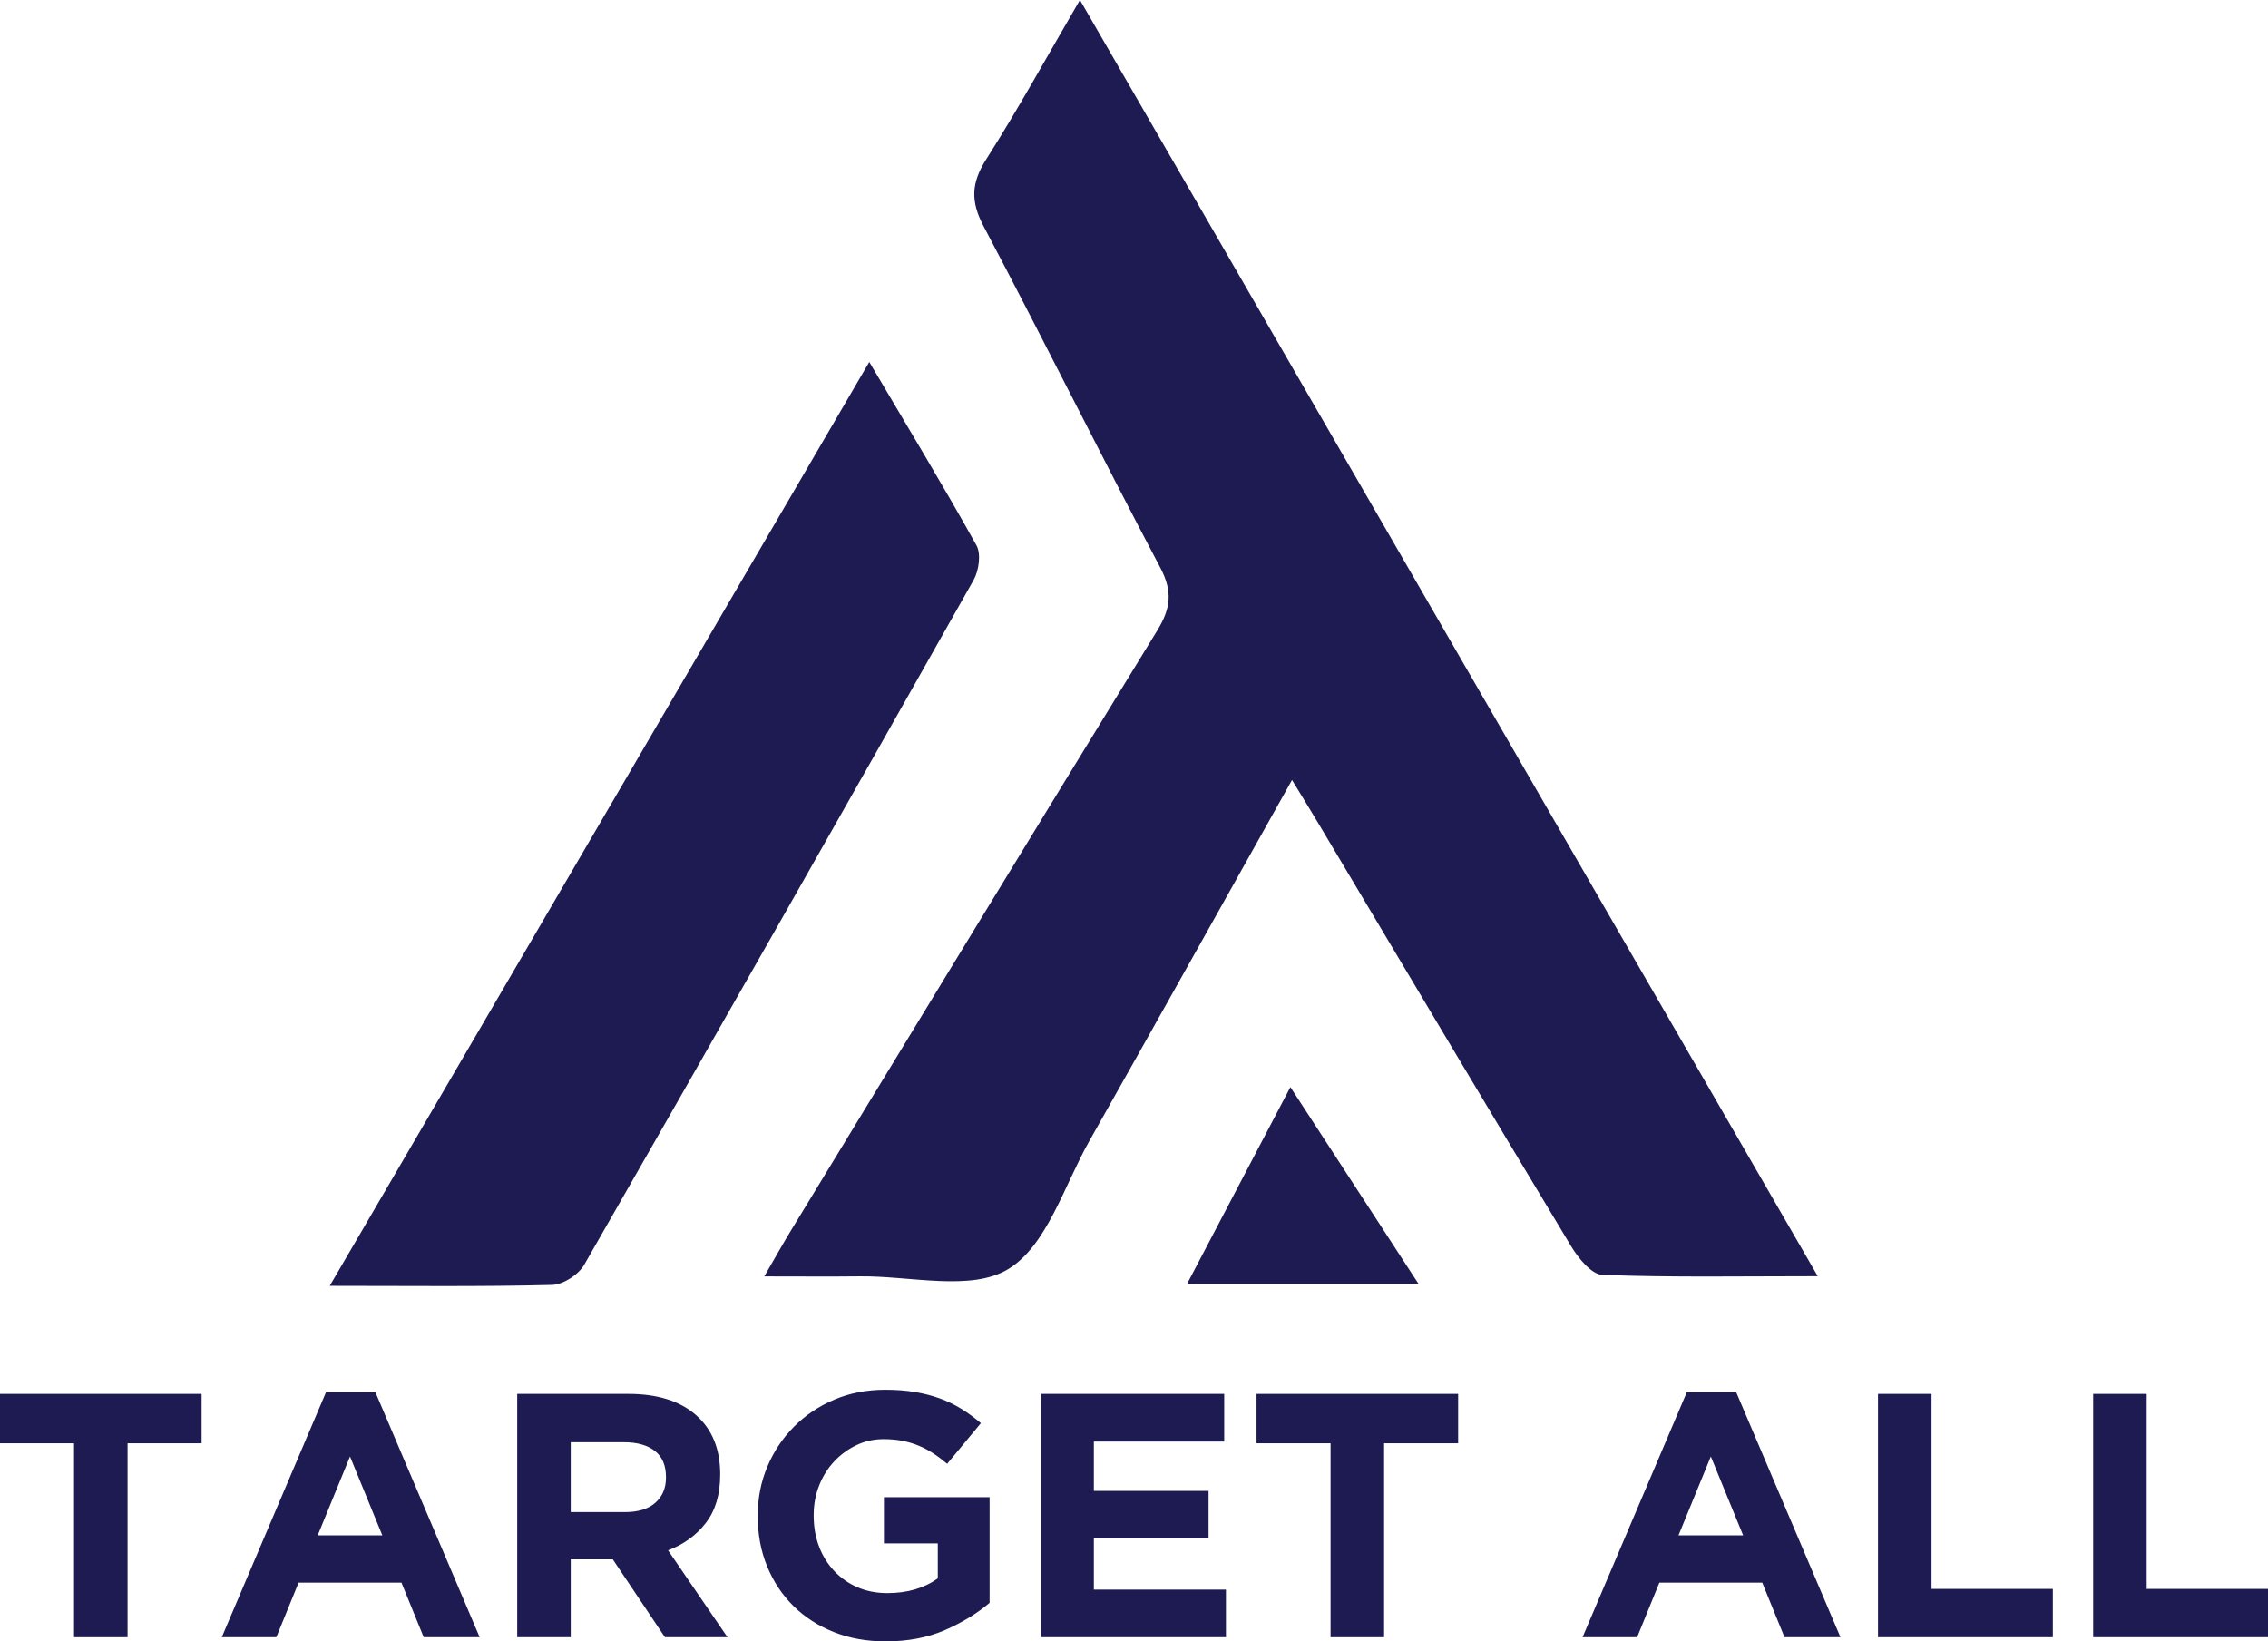 <?xml version="1.0" encoding="utf-8"?>
<!-- Generator: Adobe Illustrator 27.0.0, SVG Export Plug-In . SVG Version: 6.00 Build 0)  -->
<svg version="1.1" id="Layer_1" xmlns="http://www.w3.org/2000/svg" xmlns:xlink="http://www.w3.org/1999/xlink" x="0px" y="0px"
	 viewBox="0 0 1866.65 1351.03" style="enable-background:new 0 0 1866.65 1351.03;" xml:space="preserve">
<style type="text/css">
	.st0{fill:none;}
	.st1{fill:#1E1B52;}
	.st2{fill:#FFFFFF;}
	.st3{fill:#00C2FF;}
</style>
<polyline class="st0" points="-65.41,901.12 34.32,762.73 82.24,696.27 169.53,575.09 "/>
<polyline class="st0" points="128.4,512.69 -19.08,694.69 -67.71,754.7 "/>
<g>
	<g>
		<path class="st1" d="M1063.37,642.01c-57.36,102.27-111.74,199.76-166.7,296.93c-20.88,36.92-35.03,86.5-67.02,105.76
			c-30.73,18.5-80.58,5.36-122.03,5.86c-24.1,0.29-48.21,0.05-78.6,0.05c9.6-16.54,15.58-27.29,21.97-37.79
			c100.33-164.69,200.47-329.5,301.44-493.81c11.13-18.11,12.91-32.13,2.5-51.82c-49.29-93.21-96.1-187.74-145.39-280.95
			c-10.89-20.6-10.2-35.7,2.15-55.12C837.94,89.86,861.49,46.88,888.83,0c202.64,350.53,403.27,697.6,607.25,1050.45
			c-63.17,0-120.29,1.07-177.28-1.1c-9.03-0.34-19.9-13.9-25.86-23.8c-70.4-116.79-140.03-234.05-209.88-351.18
			C1077.62,665.26,1072.03,656.24,1063.37,642.01z"/>
		<path class="st1" d="M715.45,297.93c31.67,53.65,60.86,101.78,88.21,150.93c3.93,7.05,2.04,20.78-2.31,28.5
			C695.13,665.58,588.37,853.5,480.86,1040.99c-4.68,8.17-17.33,16.4-26.48,16.63c-58.4,1.5-116.86,0.76-183,0.76
			C420.24,803.46,566.37,553.22,715.45,297.93z"/>
		<path class="st1" d="M1167.42,1056.63c-65.23,0-124.96,0-190.35,0c28.23-53.78,55.06-104.88,84.96-161.85
			C1097.89,949.85,1131.42,1001.34,1167.42,1056.63z"/>
	</g>
	<g>
		<path class="st1" d="M104.99,1187.96v159.63H60.94v-159.63H0v-40.63h165.93v40.63H104.99z"/>
		<path class="st1" d="M348.73,1347.59l-18.31-44.91h-84.68l-18.31,44.91h-44.91l85.82-201.68h40.62l85.82,201.68H348.73z
			 M288.08,1198.83l-26.61,64.94h53.21L288.08,1198.83z"/>
		<path class="st1" d="M547.27,1347.59l-42.91-64.08h-34.62v64.08h-44.06v-200.26h91.54c23.84,0,42.39,5.82,55.64,17.45
			c13.26,11.63,19.88,27.85,19.88,48.63v0.57c0,16.21-3.96,29.42-11.87,39.62c-7.91,10.2-18.26,17.69-31.04,22.46l48.92,71.52
			H547.27z M548.12,1215.71c0-9.54-3.05-16.69-9.15-21.46c-6.1-4.77-14.59-7.15-25.46-7.15h-43.77v57.5h44.63
			c10.87,0,19.21-2.57,25.03-7.72c5.82-5.15,8.72-12.02,8.72-20.6V1215.71z"/>
		<path class="st1" d="M777.7,1341.73c-14.21,6.19-30.47,9.3-48.77,9.3c-15.64,0-29.89-2.58-42.77-7.73
			c-12.87-5.15-23.94-12.3-33.19-21.46c-9.25-9.15-16.45-20.03-21.6-32.61c-5.15-12.58-7.72-26.32-7.72-41.19v-0.57
			c0-14.3,2.62-27.7,7.87-40.19c5.24-12.49,12.54-23.46,21.89-32.9c9.34-9.44,20.41-16.88,33.19-22.31
			c12.78-5.43,26.79-8.15,42.05-8.15c8.96,0,17.12,0.62,24.46,1.86c7.34,1.24,14.16,3,20.45,5.29c6.29,2.29,12.2,5.15,17.74,8.58
			c5.53,3.43,10.87,7.34,16.02,11.73l-27.75,33.47c-3.82-3.24-7.63-6.1-11.44-8.58c-3.82-2.48-7.77-4.58-11.87-6.29
			c-4.1-1.72-8.54-3.05-13.3-4.01c-4.77-0.95-10.01-1.43-15.74-1.43c-8.01,0-15.5,1.68-22.46,5.02
			c-6.96,3.34-13.06,7.84-18.31,13.47c-5.25,5.64-9.35,12.24-12.3,19.79c-2.96,7.55-4.44,15.63-4.44,24.23v0.57
			c0,9.18,1.48,17.63,4.44,25.38c2.95,7.74,7.15,14.48,12.59,20.21c5.43,5.74,11.82,10.18,19.17,13.33
			c7.34,3.15,15.49,4.73,24.46,4.73c16.4,0,30.22-4.03,41.48-12.1v-28.81h-44.34v-38.05h86.97v86.97
			C804.16,1328.04,791.9,1335.53,777.7,1341.73z"/>
		<path class="st1" d="M856.8,1347.59v-200.26h150.76v39.19H900.28v40.62h94.41v39.19h-94.41v42.06h108.71v39.19H856.8z"/>
		<path class="st1" d="M1139.16,1187.96v159.63h-44.06v-159.63h-60.93v-40.63h165.93v40.63H1139.16z"/>
		<path class="st1" d="M1468.71,1347.59l-18.31-44.91h-84.68l-18.31,44.91h-44.91l85.82-201.68h40.63l85.82,201.68H1468.71z
			 M1408.07,1198.83l-26.61,64.94h53.21L1408.07,1198.83z"/>
		<path class="st1" d="M1545.67,1347.59v-200.26h44.06v160.49h99.84v39.76H1545.67z"/>
		<path class="st1" d="M1722.75,1347.59v-200.26h44.06v160.49h99.84v39.76H1722.75z"/>
	</g>
</g>
</svg>
